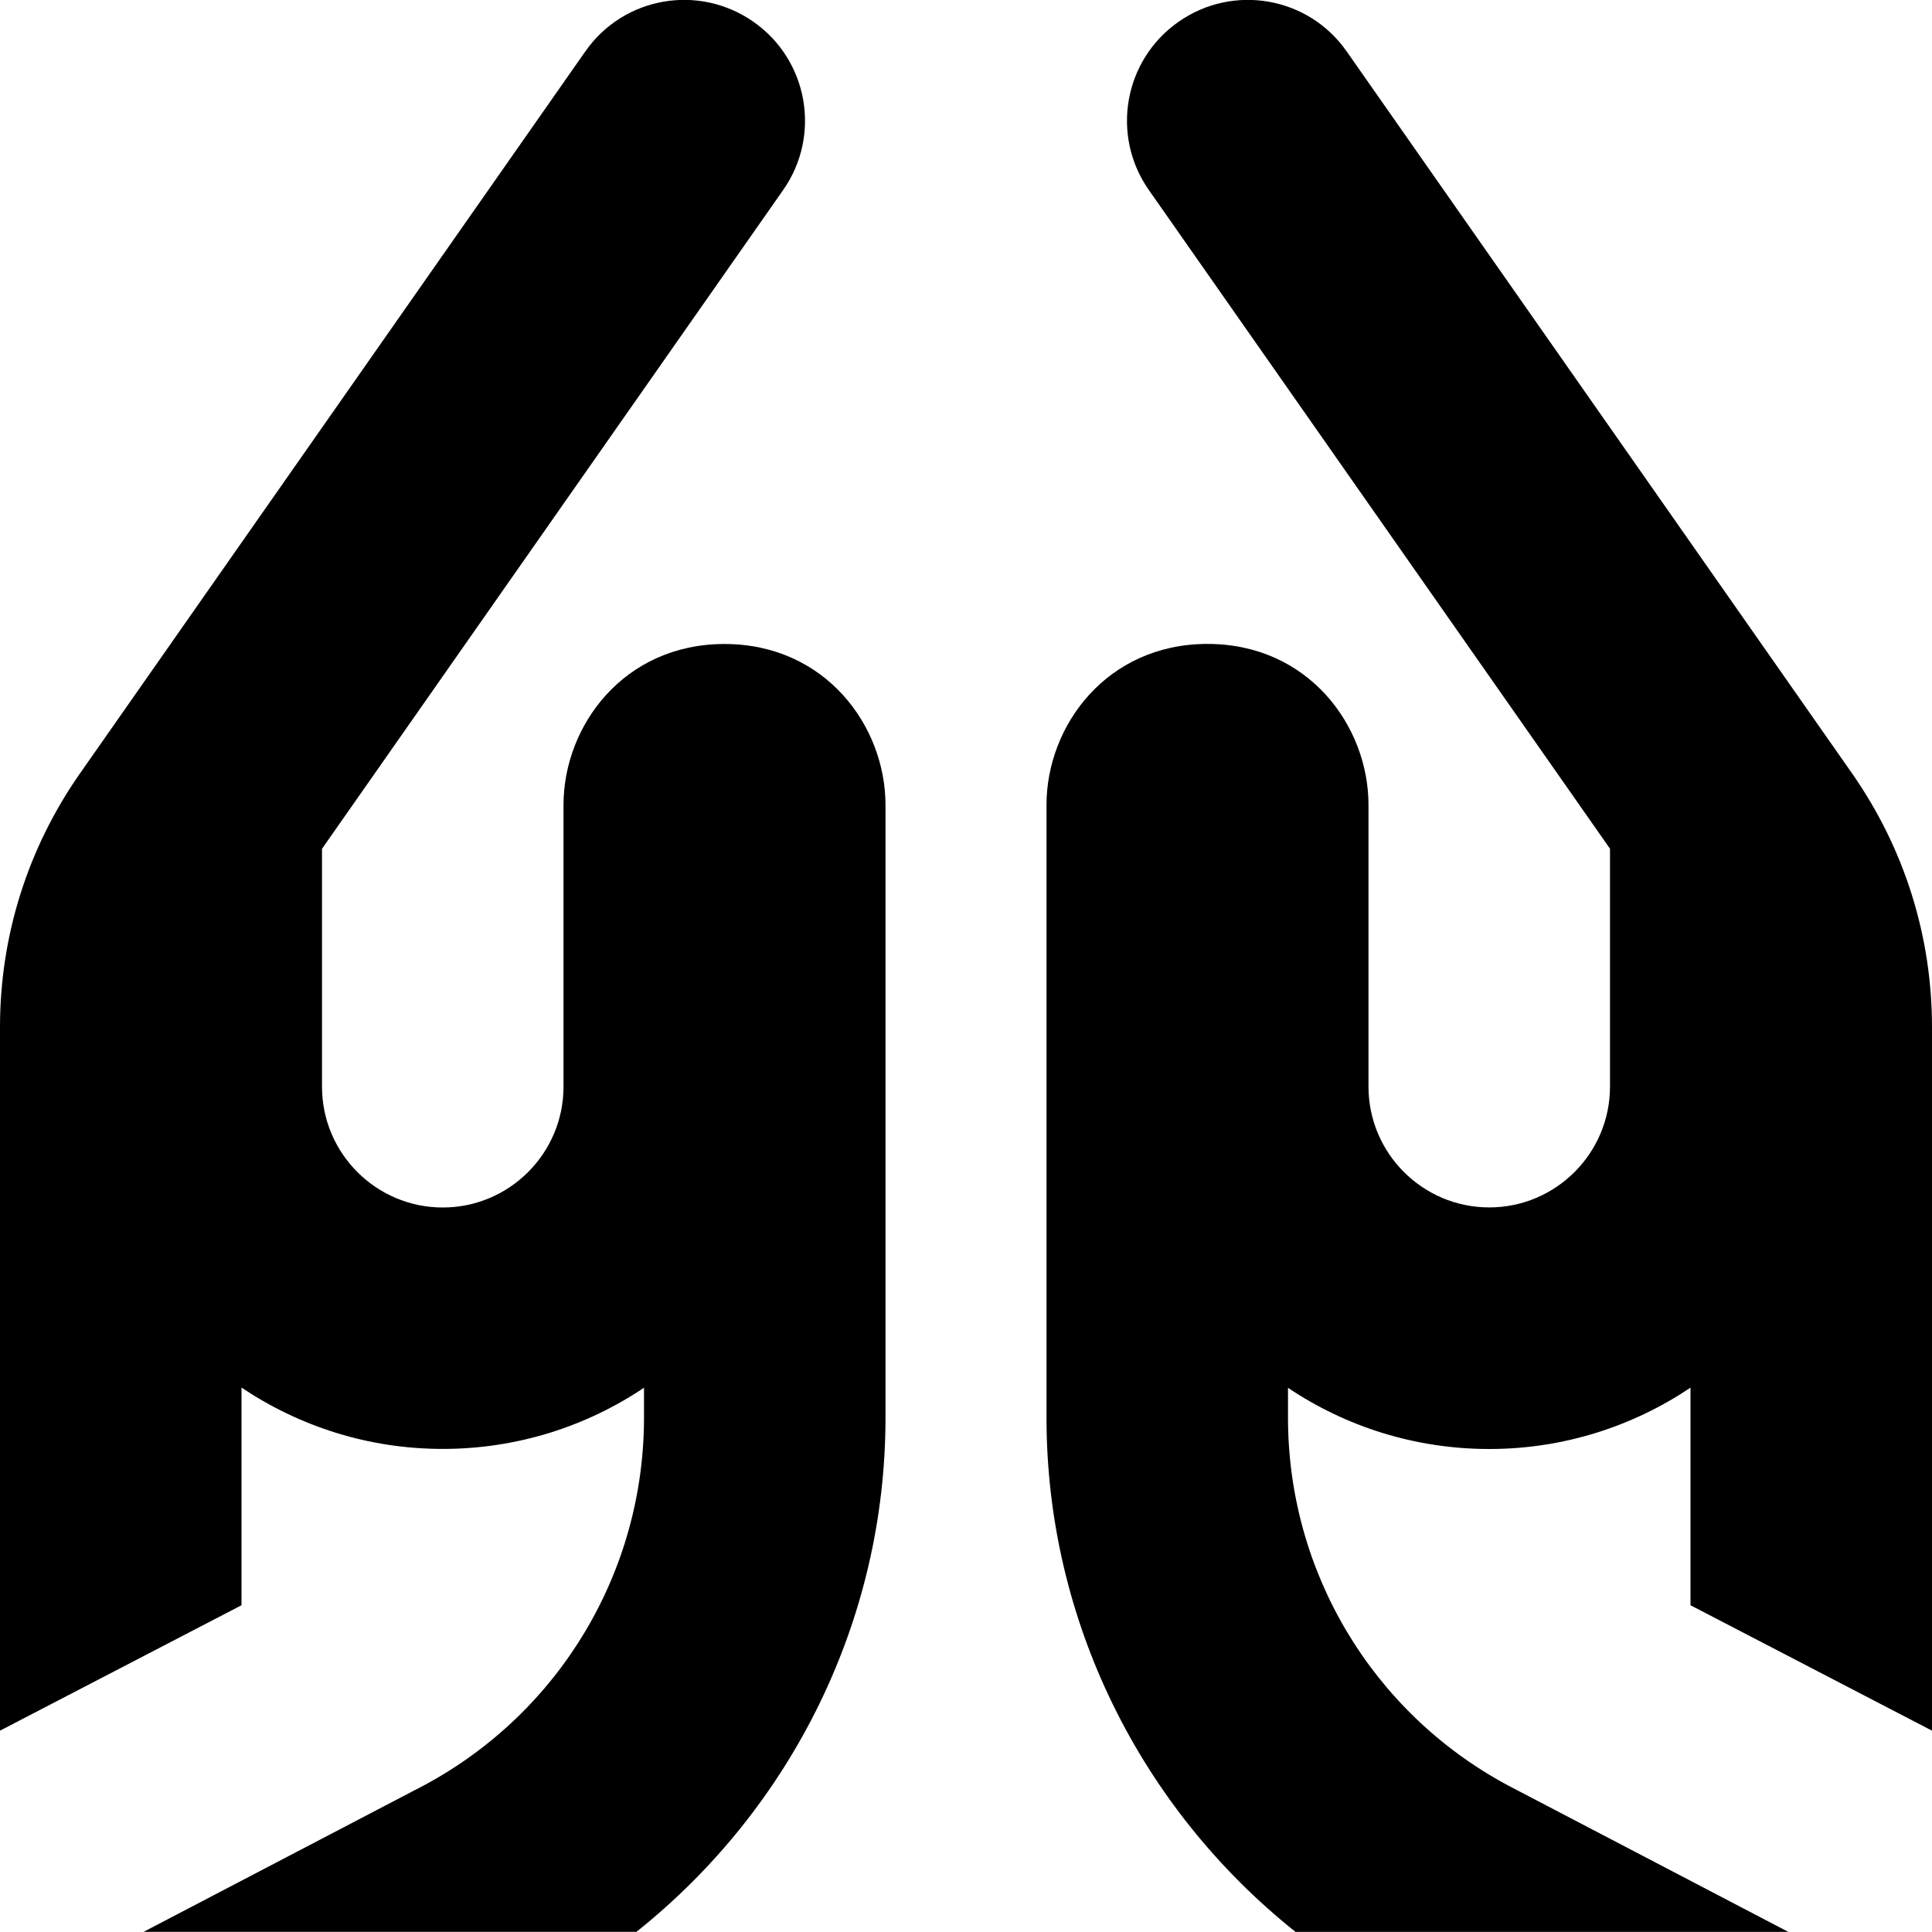 <?xml version="1.0" encoding="UTF-8"?>
<svg xmlns="http://www.w3.org/2000/svg" id="Layer_1" data-name="Layer 1" viewBox="0 0 24 24">
  <path d="m21,19.942v-2.704c-.716.48-1.575.762-2.5.762s-1.785-.28-2.5-.76v.372c0,1.909,1.044,3.658,2.725,4.563l3.491,1.824h-6.122c-1.927-1.536-3.094-3.871-3.094-6.387v-7.613c0-.983.748-2,2-2s2,1.017,2,2v3.5c0,.827.673,1.5,1.5,1.5s1.5-.673,1.5-1.5v-2.956L14.271,2.36c-.475-.679-.31-1.614.369-2.089.679-.476,1.614-.312,2.089.368l6.277,8.967c.65.93.994,2.021.994,3.154v8.739s-3-1.558-3-1.558Zm-10-9.942c0-.983-.748-2-2-2s-2,1.017-2,2v3.5c0,.827-.673,1.5-1.5,1.5s-1.5-.673-1.5-1.5v-2.956L9.729,2.36c.475-.679.31-1.614-.369-2.089-.681-.476-1.614-.312-2.089.368L.994,9.607c-.65.929-.994,2.02-.994,3.153v8.739s3-1.558,3-1.558v-2.704c.716.48,1.575.762,2.5.762s1.785-.28,2.5-.76v.372c0,1.909-1.044,3.658-2.725,4.563l-3.491,1.824h6.122c1.927-1.536,3.094-3.871,3.094-6.387v-7.613Z"/>
</svg>
